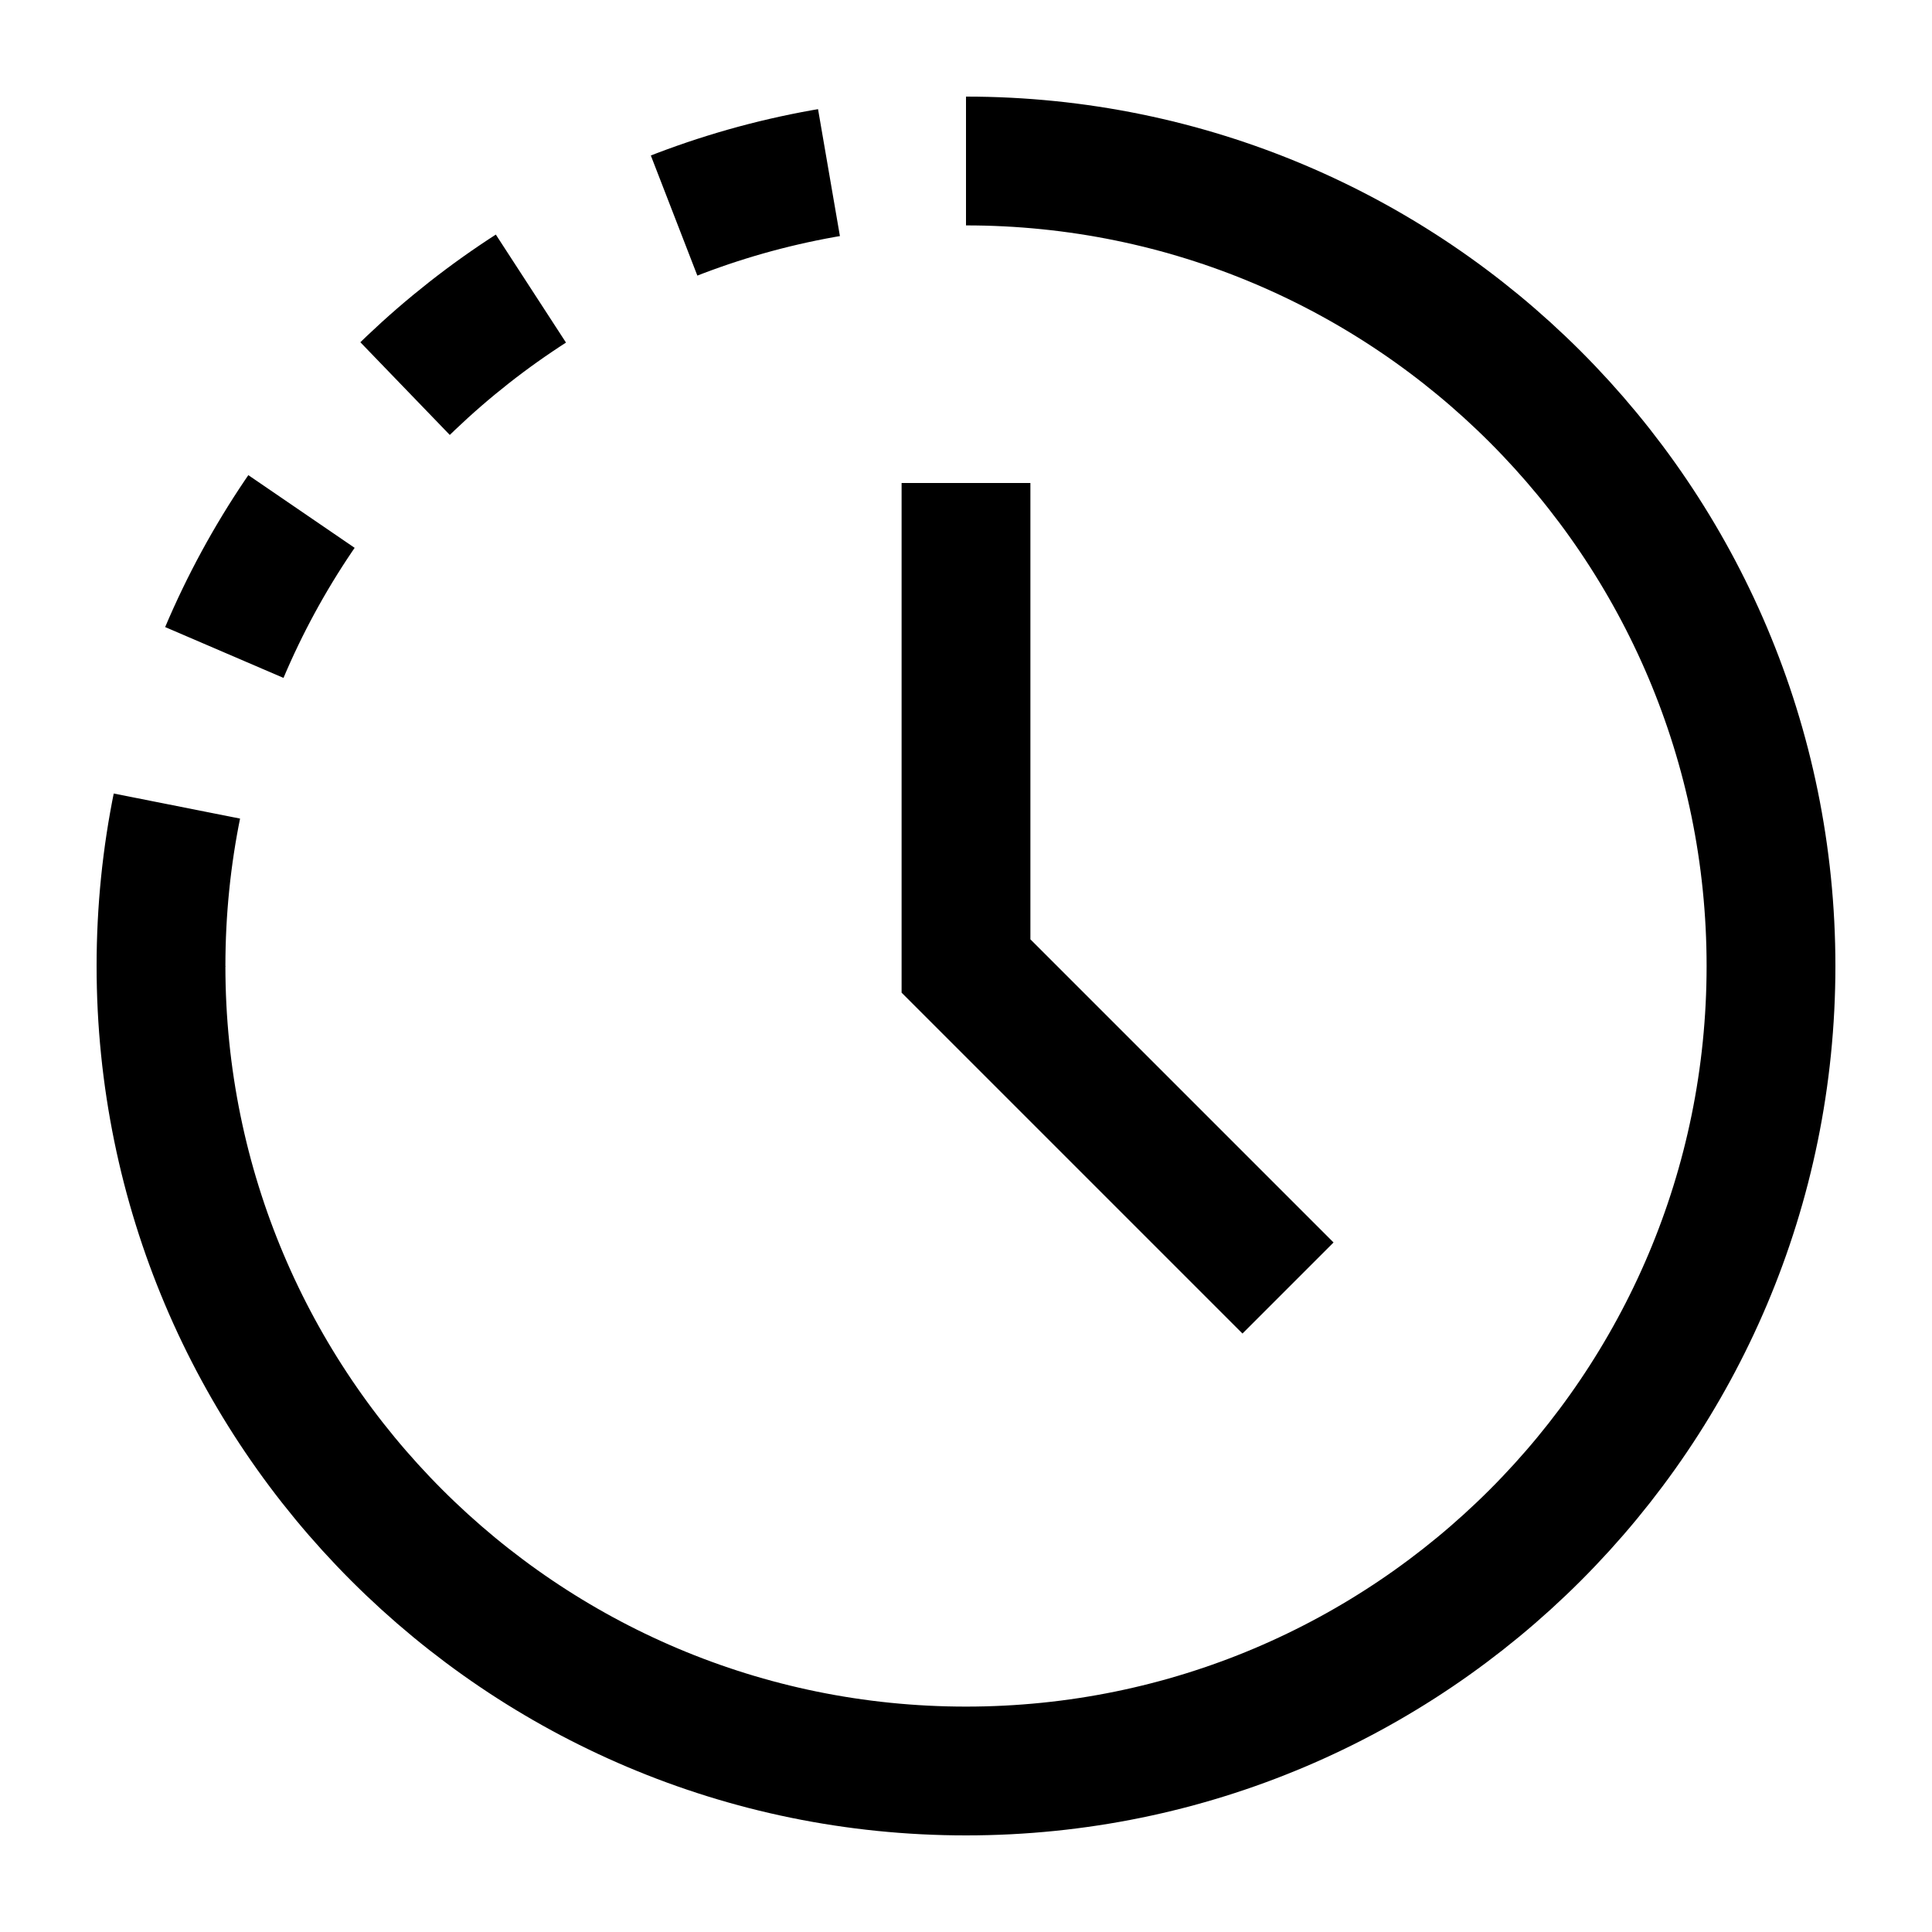 <svg width="24" height="24" viewBox="0 0 24 24" fill="none" xmlns="http://www.w3.org/2000/svg">
<path d="M2 12C2 17.523 6.477 22 12 22C17.523 22 22 17.523 22 12C22 6.477 17.523 2 12 2" stroke="currentColor" stroke-width="1.6"/>
<path d="M2 12C2 6.477 6.477 2 12 2" stroke="currentColor" stroke-width="1.6" stroke-dasharray="2 2"/>
<path d="M12 6V12L16 16" stroke="currentColor" stroke-width="1.6"/>
</svg>
